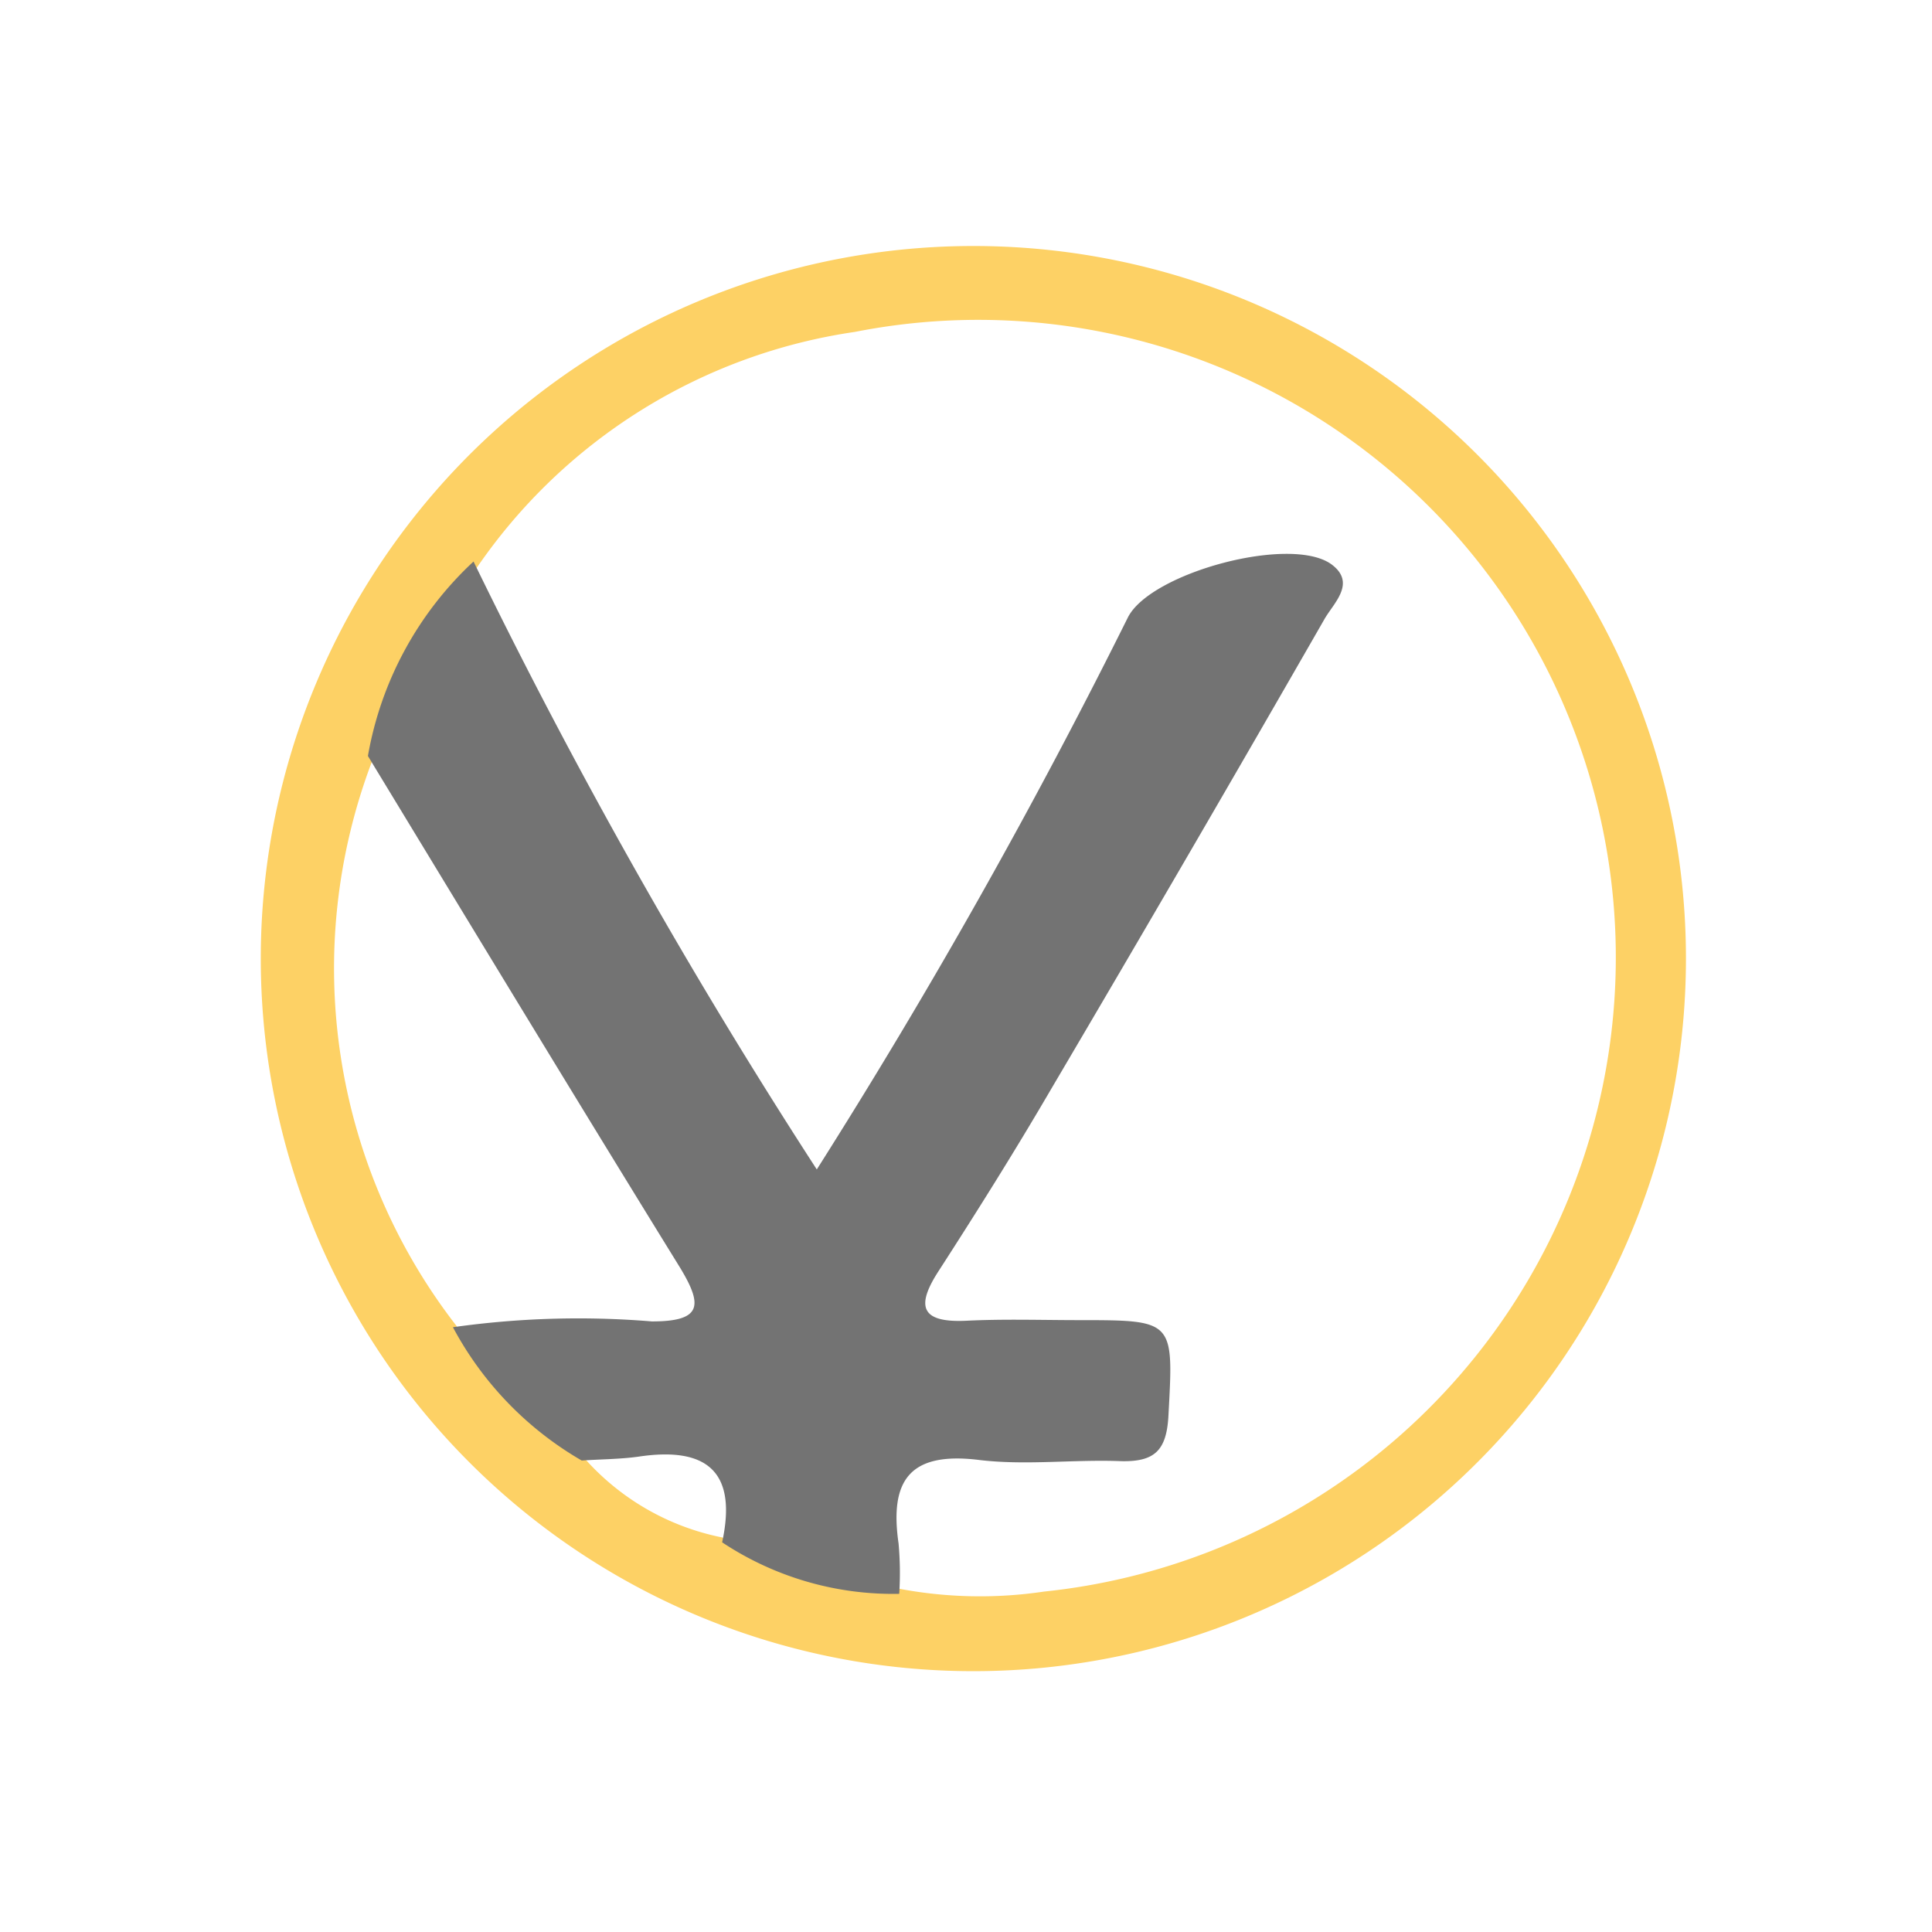 <svg xmlns="http://www.w3.org/2000/svg" width="30" height="30" viewBox="0 0 30 30">
  <g id="YUAN_ACTIVE" data-name="YUAN ACTIVE" transform="translate(-945.541 -524.64)">
    <g id="Group_2031" data-name="Group 2031" transform="translate(945.54 524.64)">
      <path id="Path_231" data-name="Path 231" d="M975.53,539.64c0,4.769-.01,9.537.01,14.306,0,.506-.06.694-.654.694q-14.37-.03-28.731,0c-.545,0-.6-.139-.6-.634q.03-14.365-.01-28.721c0-.644.258-.634.714-.634q14.311.015,28.622-.01c.575,0,.664.159.664.684C975.52,530.1,975.53,534.871,975.53,539.64Zm-3.779-.02a11.1,11.1,0,1,0-11.127,11.024A11.094,11.094,0,0,0,971.752,539.62Z" transform="translate(-945.54 -524.64)" fill="none"/>
      <path id="Path_232" data-name="Path 232" d="M971.72,539.619a11.065,11.065,0,1,1-11.035-11.159,11.063,11.063,0,0,1,11.035,11.159Zm-20.4-3.163a9.056,9.056,0,0,0,1.305,8.767,5.115,5.115,0,0,0,1.978,2.046,3.863,3.863,0,0,0,2.156,1.245,4.828,4.828,0,0,0,2.719.791,6.747,6.747,0,0,0,2.274.049,9.9,9.9,0,1,0-2.937-19.56,8.621,8.621,0,0,0-5.874,3.667,5.435,5.435,0,0,0-1.622,2.995Z" transform="translate(-945.54 -524.64)" fill="#fdd165"/>
      <path id="Path_234" data-name="Path 234" d="M952.99,533.52a88.661,88.661,0,0,0,5.33,9.44,95.139,95.139,0,0,0,4.83-8.57c.35-.7,2.55-1.29,3.17-.82.38.29.02.6-.12.85q-2.1,3.66-4.24,7.29c-.56.96-1.15,1.9-1.75,2.83-.35.54-.28.8.42.77.59-.03,1.18-.01,1.78-.01,1.47,0,1.45.01,1.37,1.49-.03.54-.22.71-.73.7-.74-.03-1.49.07-2.22-.02-1.08-.13-1.38.33-1.24,1.3a5.058,5.058,0,0,1,.01.78,4.8,4.8,0,0,1-2.75-.8c.24-1.1-.24-1.49-1.3-1.33-.29.04-.59.04-.88.06a5.238,5.238,0,0,1-2-2.07,13.885,13.885,0,0,1,3.09-.09c.78,0,.79-.25.44-.83-1.63-2.64-3.24-5.3-4.85-7.95a5.381,5.381,0,0,1,1.64-3.02Z" transform="translate(-945.636 -524.801)" fill="#737373"/>
    </g>
  </g>
</svg>
